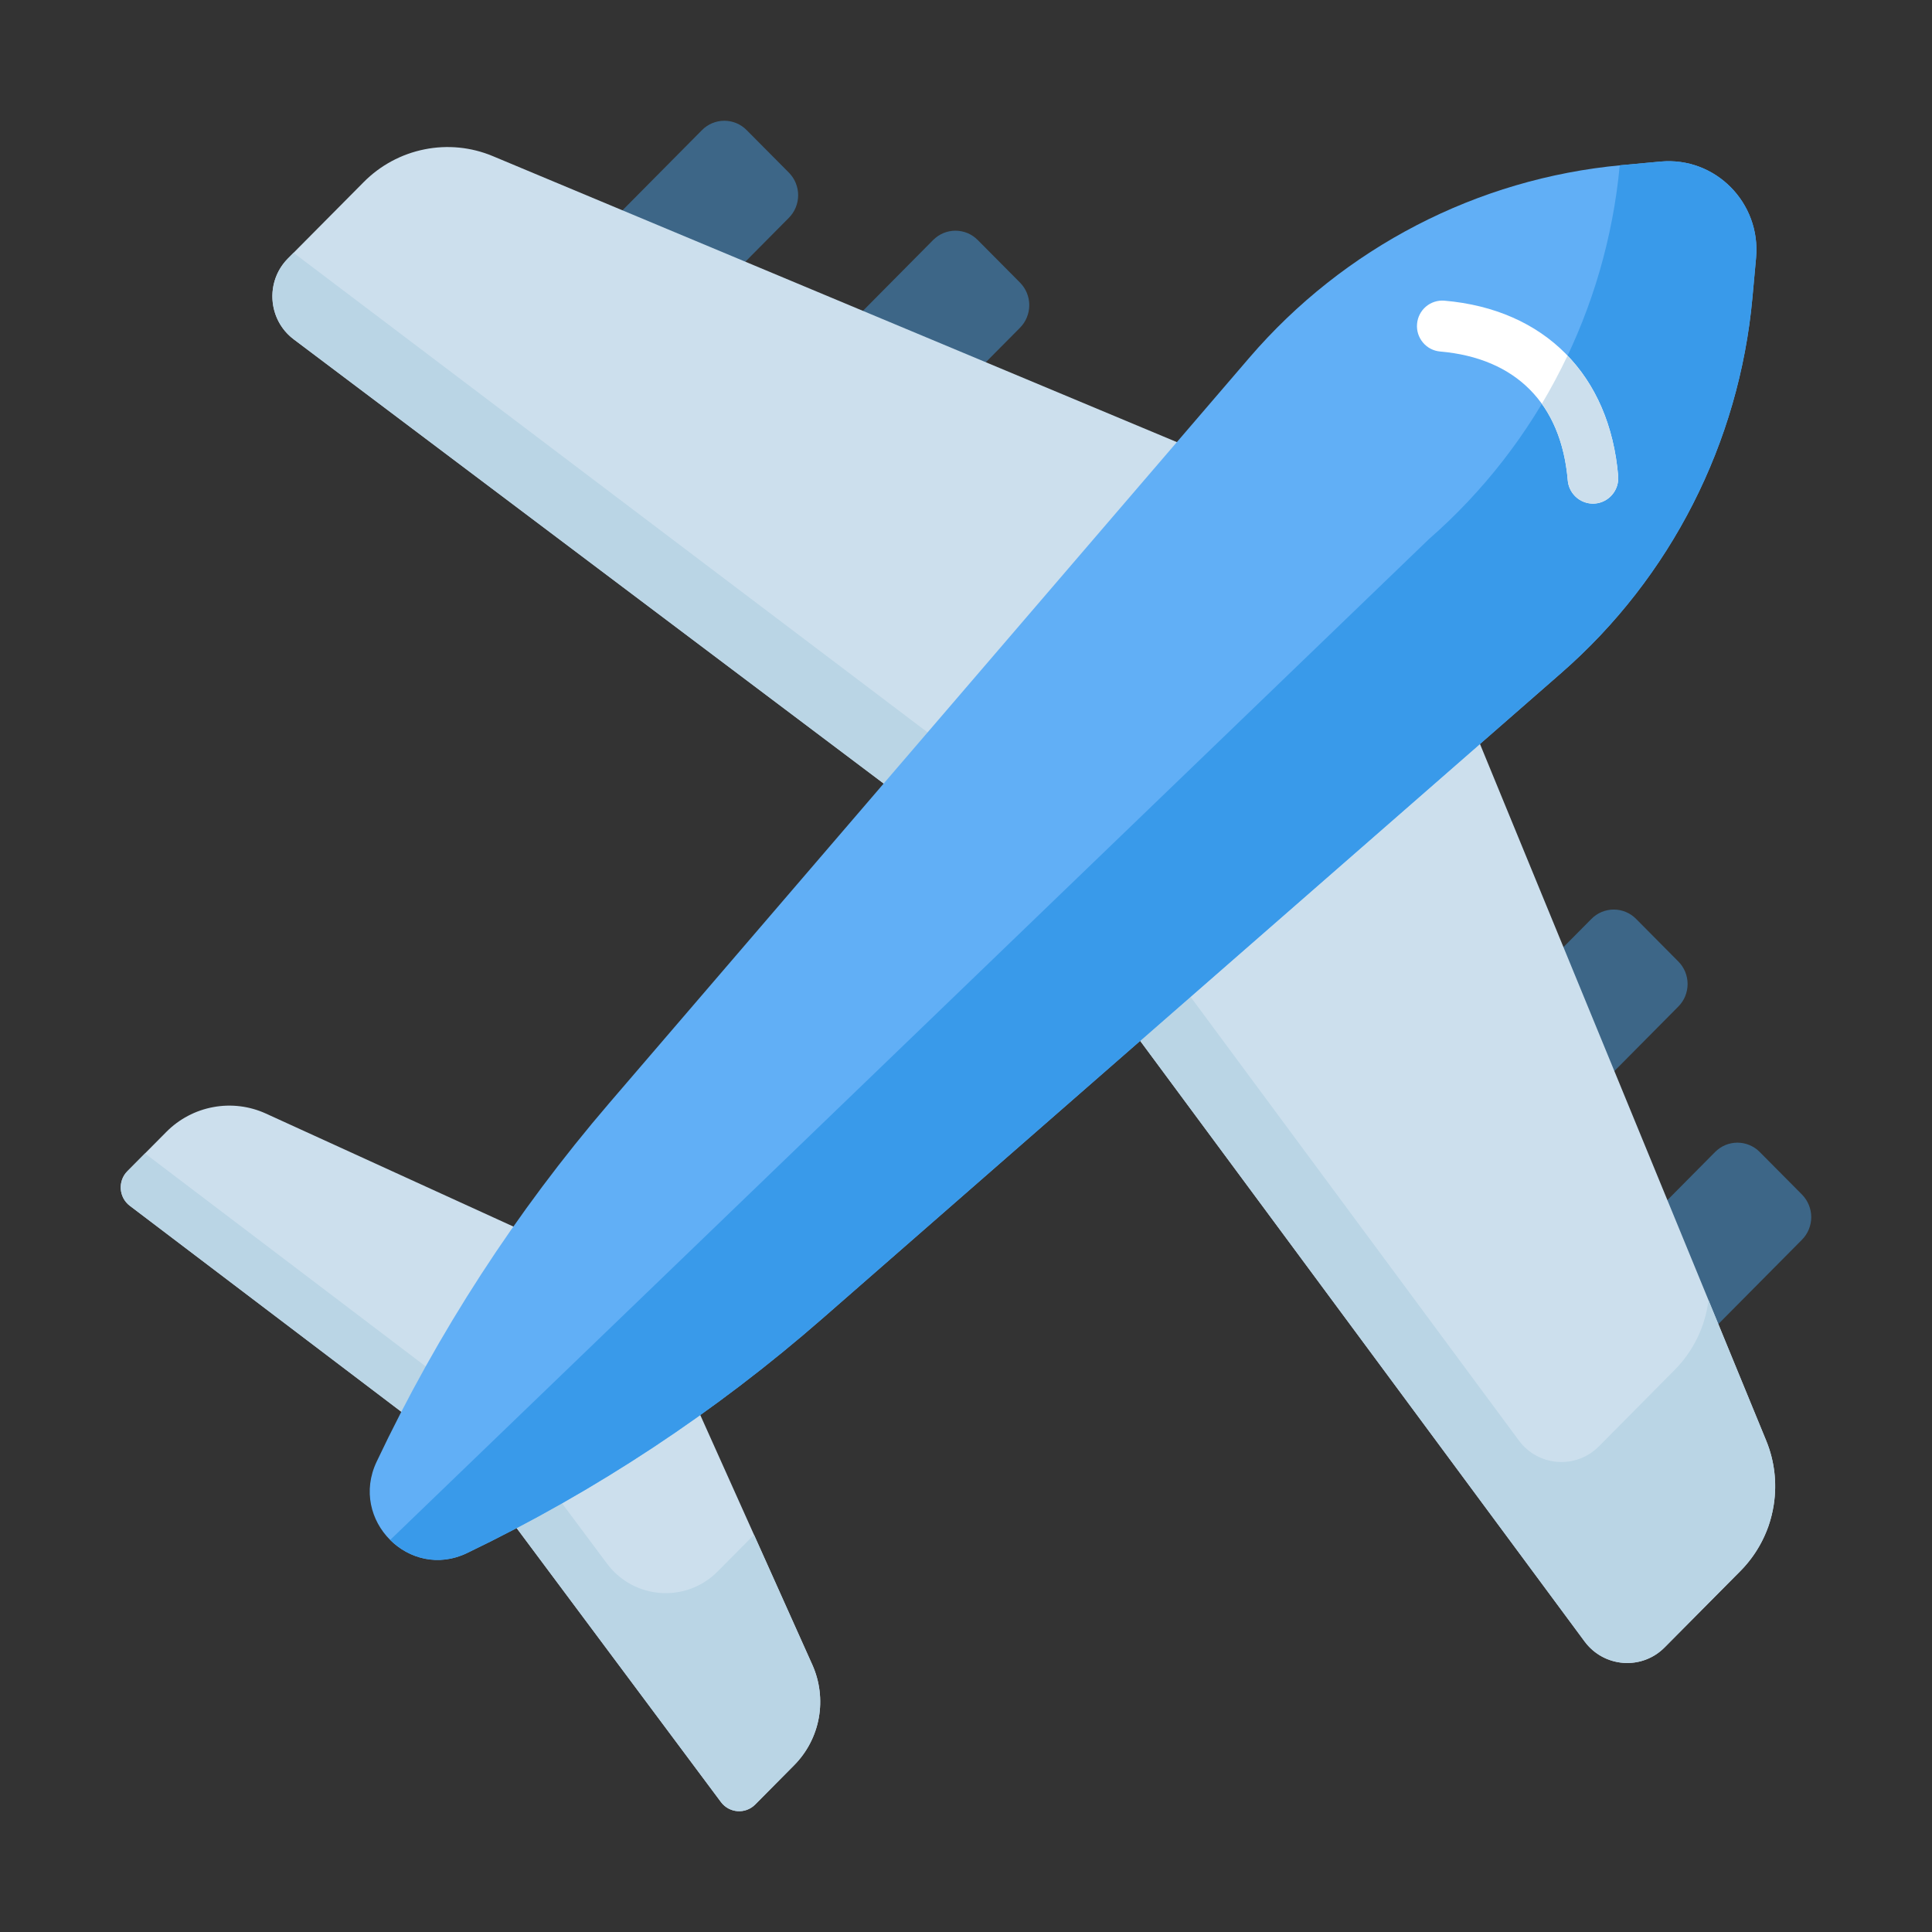<svg width="32" height="32" viewBox="0 0 32 32" fill="none" xmlns="http://www.w3.org/2000/svg">
<rect x="0" y="0" width="32" height="32" fill="#333333" stroke="none"/>
<path d="M11.023 5.668L9.584 4.216L11.627 2.155C11.675 2.106 11.733 2.067 11.797 2.04C11.86 2.014 11.928 2 11.997 2C12.066 2 12.134 2.014 12.197 2.04C12.261 2.067 12.319 2.106 12.367 2.155L13.067 2.86C13.115 2.909 13.154 2.967 13.18 3.031C13.206 3.095 13.22 3.164 13.22 3.233C13.22 3.303 13.206 3.372 13.18 3.436C13.154 3.5 13.115 3.558 13.067 3.607L11.023 5.668ZM14.851 7.489L13.412 6.037L15.455 3.976C15.504 3.927 15.561 3.888 15.625 3.861C15.688 3.835 15.756 3.821 15.825 3.821C15.894 3.821 15.962 3.835 16.026 3.861C16.089 3.888 16.147 3.927 16.195 3.976L16.895 4.681C16.943 4.73 16.982 4.788 17.008 4.852C17.034 4.916 17.048 4.985 17.048 5.054C17.048 5.124 17.034 5.193 17.008 5.257C16.982 5.321 16.943 5.379 16.895 5.428L14.851 7.489ZM26.364 21.142L27.803 22.594L29.847 20.533C29.895 20.484 29.934 20.426 29.96 20.362C29.986 20.298 30 20.229 30 20.16C30 20.09 29.986 20.022 29.96 19.958C29.934 19.894 29.895 19.835 29.847 19.786L29.147 19.081C29.099 19.032 29.041 18.993 28.977 18.966C28.914 18.94 28.846 18.926 28.777 18.926C28.708 18.926 28.64 18.94 28.577 18.966C28.513 18.993 28.456 19.032 28.407 19.081L26.364 21.142ZM24.315 17.281L25.755 18.733L27.798 16.672C27.847 16.623 27.886 16.565 27.912 16.501C27.938 16.436 27.952 16.368 27.952 16.299C27.952 16.229 27.938 16.16 27.912 16.096C27.886 16.032 27.847 15.974 27.798 15.925L27.099 15.22C27.051 15.171 26.993 15.132 26.929 15.105C26.866 15.079 26.798 15.065 26.729 15.065C26.66 15.065 26.592 15.079 26.529 15.105C26.465 15.132 26.407 15.171 26.359 15.22L24.315 17.281Z" fill="#3D6687"/>
<path d="M26.247 27.189L17.108 14.838L4.864 5.619C4.435 5.296 4.39 4.664 4.768 4.282L6.024 3.016C6.298 2.739 6.649 2.55 7.03 2.474C7.411 2.397 7.806 2.436 8.165 2.587L23.074 8.82L29.253 23.859C29.402 24.221 29.441 24.619 29.365 25.004C29.29 25.389 29.102 25.742 28.828 26.019L27.572 27.285C27.194 27.667 26.567 27.622 26.247 27.189ZM11.941 29.847L7.738 24.21L2.15 19.971C1.967 19.832 1.948 19.561 2.11 19.398L2.755 18.748C2.967 18.534 3.238 18.391 3.533 18.337C3.828 18.282 4.133 18.32 4.406 18.445L10.635 21.289L13.454 27.572C13.578 27.848 13.615 28.154 13.562 28.452C13.508 28.75 13.365 29.024 13.153 29.238L12.509 29.887C12.347 30.051 12.079 30.032 11.941 29.847Z" fill="#CCDFED"/>
<path d="M13.454 27.573L12.489 25.421L11.887 26.028C11.364 26.556 10.498 26.494 10.053 25.897L8.342 23.603L8.337 23.608L2.402 19.105L2.11 19.399C1.948 19.563 1.967 19.833 2.15 19.972L7.738 24.212L11.941 29.848C12.079 30.033 12.347 30.052 12.509 29.889L13.153 29.238C13.365 29.025 13.508 28.751 13.562 28.453C13.615 28.155 13.578 27.849 13.454 27.573ZM29.221 25.451C29.246 25.395 29.27 25.34 29.29 25.283C29.33 25.166 29.36 25.045 29.379 24.922C29.433 24.57 29.395 24.203 29.253 23.86L28.355 21.674L28.298 21.535C28.244 21.972 28.047 22.378 27.738 22.69L26.483 23.956C26.104 24.338 25.478 24.292 25.158 23.86L17.895 14.045L4.863 4.188L4.768 4.283C4.52 4.534 4.455 4.893 4.561 5.201C4.618 5.368 4.723 5.514 4.864 5.62L12.819 11.61L17.108 14.839L20.309 19.165L26.247 27.19C26.352 27.331 26.497 27.438 26.663 27.495C26.968 27.602 27.324 27.537 27.572 27.286L28.828 26.02C28.991 25.855 29.124 25.662 29.221 25.451Z" fill="#BAD5E5"/>
<path d="M7.737 25.723C6.781 26.184 5.781 25.176 6.238 24.211C7.253 22.066 8.549 20.068 10.091 18.271L20.692 5.926C22.26 4.1 24.468 2.957 26.853 2.736L27.503 2.676C28.409 2.592 29.169 3.358 29.086 4.272L29.026 4.928C28.808 7.334 27.674 9.561 25.864 11.143L13.625 21.836C11.844 23.392 9.864 24.7 7.737 25.723Z" fill="#61AFF6"/>
<path d="M29.026 4.928L29.086 4.272C29.169 3.358 28.409 2.592 27.503 2.676L26.853 2.736C26.845 2.737 26.836 2.738 26.828 2.739C26.604 5.136 25.472 7.353 23.668 8.929L6.463 25.506C6.776 25.818 7.262 25.952 7.737 25.723C9.864 24.7 11.844 23.392 13.625 21.836L25.863 11.143C27.674 9.562 28.807 7.334 29.026 4.928Z" fill="#399AEA"/>
<path d="M23.924 4.98C23.813 4.971 23.703 5.006 23.618 5.078C23.533 5.15 23.48 5.253 23.471 5.365C23.461 5.477 23.496 5.587 23.568 5.673C23.639 5.759 23.742 5.812 23.852 5.822C25.108 5.93 25.859 6.688 25.967 7.955C25.975 8.054 26.018 8.147 26.088 8.218C26.149 8.279 26.227 8.32 26.311 8.335C26.396 8.35 26.483 8.339 26.561 8.302C26.639 8.266 26.703 8.206 26.747 8.131C26.79 8.056 26.809 7.969 26.802 7.883C26.66 6.209 25.584 5.123 23.924 4.98Z" fill="white"/>
<path d="M26.42 8.34C26.531 8.331 26.633 8.277 26.705 8.191C26.776 8.106 26.811 7.995 26.802 7.883C26.732 7.064 26.439 6.386 25.963 5.891C25.834 6.163 25.692 6.429 25.538 6.688C25.778 7.023 25.924 7.448 25.967 7.955C25.975 8.054 26.018 8.148 26.088 8.218C26.131 8.261 26.183 8.295 26.241 8.316C26.298 8.337 26.359 8.346 26.42 8.34Z" fill="#CCDFED"/>
</svg>
